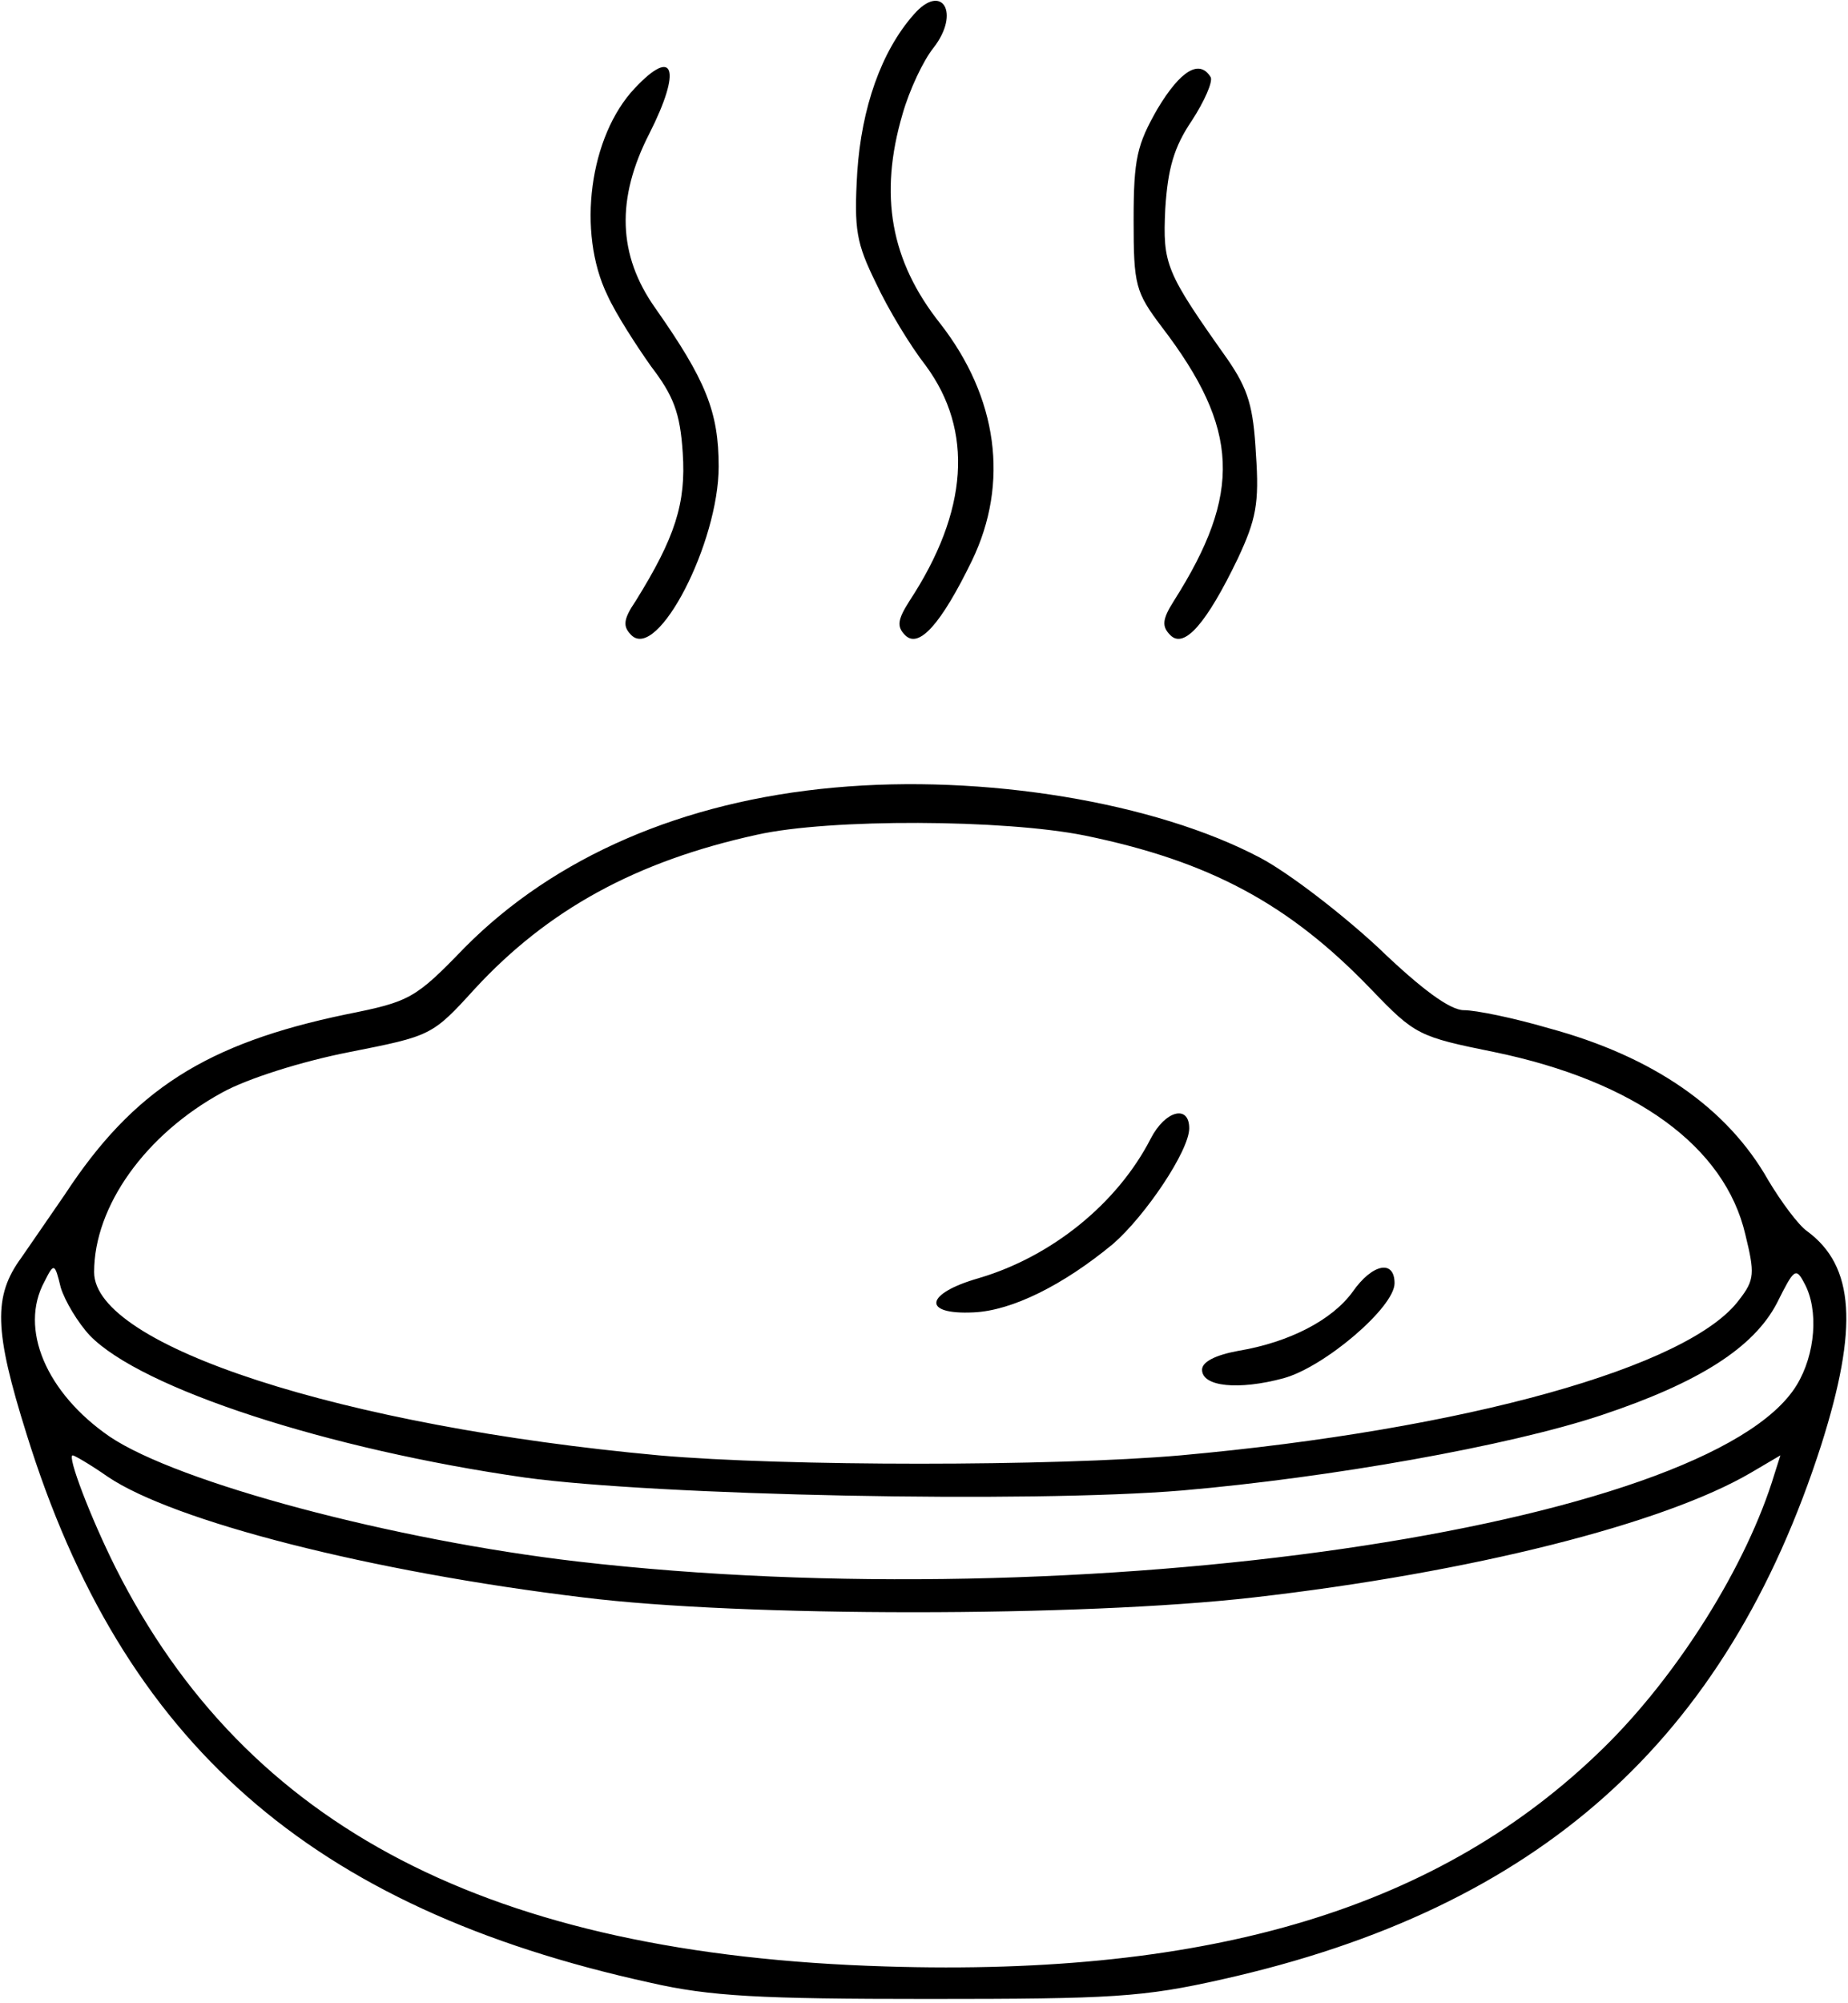 <?xml version="1.0" standalone="no"?>
<!DOCTYPE svg PUBLIC "-//W3C//DTD SVG 20010904//EN"
 "http://www.w3.org/TR/2001/REC-SVG-20010904/DTD/svg10.dtd">
<svg version="1.0" xmlns="http://www.w3.org/2000/svg"
 width="216pt" height="234pt" viewBox="0 0 216 234"
 preserveAspectRatio="xMidYMid meet">
<g transform="translate(0,234) scale(0.1,-0.1)"
fill="#000000" stroke="none">
<path d="M1068 2323 c-38 -43 -61 -109 -66 -184 -4 -68 -1 -83 22 -130 14 -30
40 -73 58 -96 56 -76 50 -170 -19 -275 -14 -22 -15 -30 -5 -40 16 -16 42 13
78 87 44 91 30 191 -37 277 -58 73 -72 150 -44 245 8 28 24 62 36 77 32 41 10
77 -23 39z"/>
<path d="M742 2237 c-53 -56 -68 -168 -32 -242 10 -22 34 -59 51 -83 26 -34
34 -54 37 -101 4 -59 -9 -99 -55 -173 -15 -22 -15 -30 -5 -40 31 -30 102 108
102 197 0 64 -15 101 -74 185 -44 62 -46 128 -7 204 38 75 29 102 -17 53z"/>
<path d="M1353 2213 c-24 -42 -28 -58 -28 -130 0 -76 2 -84 33 -125 91 -119
94 -194 14 -320 -14 -22 -14 -30 -4 -40 16 -16 42 13 79 90 21 45 25 64 21
121 -3 56 -9 76 -33 111 -73 103 -76 111 -73 176 3 47 10 72 31 103 15 23 25
46 22 51 -13 21 -35 8 -62 -37z"/>
<path d="M975 1420 c-177 -16 -327 -81 -432 -187 -58 -60 -64 -63 -139 -78
-163 -34 -248 -88 -328 -210 -15 -22 -38 -55 -51 -74 -33 -45 -32 -85 6 -206
112 -361 332 -554 729 -641 70 -16 128 -19 325 -19 215 0 251 2 344 23 370 83
589 279 700 625 43 136 39 208 -17 249 -10 7 -30 34 -45 59 -48 85 -135 145
-257 178 -41 12 -85 21 -99 21 -16 0 -49 24 -100 73 -42 39 -104 87 -138 105
-123 65 -323 98 -498 82z m293 -56 c146 -30 239 -80 335 -180 51 -53 55 -55
144 -73 164 -34 269 -110 293 -213 11 -45 11 -53 -7 -76 -58 -79 -321 -152
-653 -182 -148 -13 -463 -13 -610 0 -370 34 -660 128 -660 214 0 77 60 161
150 210 29 16 92 36 148 47 96 19 97 19 147 74 85 92 188 149 330 180 85 19
289 18 383 -1z m-1163 -584 c60 -62 278 -133 509 -166 154 -21 588 -30 768
-15 173 15 382 52 490 88 114 38 178 79 205 131 20 40 22 42 32 23 17 -31 13
-83 -9 -119 -102 -167 -837 -274 -1425 -206 -215 25 -467 92 -547 146 -74 51
-106 126 -76 181 11 22 12 22 19 -7 5 -16 20 -41 34 -56z m21 -165 c77 -52
307 -111 556 -141 185 -23 582 -23 783 0 254 29 480 86 582 146 l34 20 -7 -22
c-32 -106 -113 -235 -200 -320 -190 -186 -456 -267 -839 -255 -462 14 -747
162 -900 466 -29 58 -57 131 -50 131 2 0 21 -11 41 -25z"/>
<path d="M1345 1010 c-39 -76 -116 -138 -201 -163 -63 -18 -67 -43 -6 -40 45
2 105 32 163 80 38 33 89 109 89 135 0 28 -28 21 -45 -12z"/>
<path d="M1581 831 c-24 -33 -74 -59 -134 -69 -27 -5 -42 -13 -42 -22 0 -20
43 -24 95 -10 48 13 130 83 130 111 0 28 -26 23 -49 -10z"/>
</g>
</svg>
